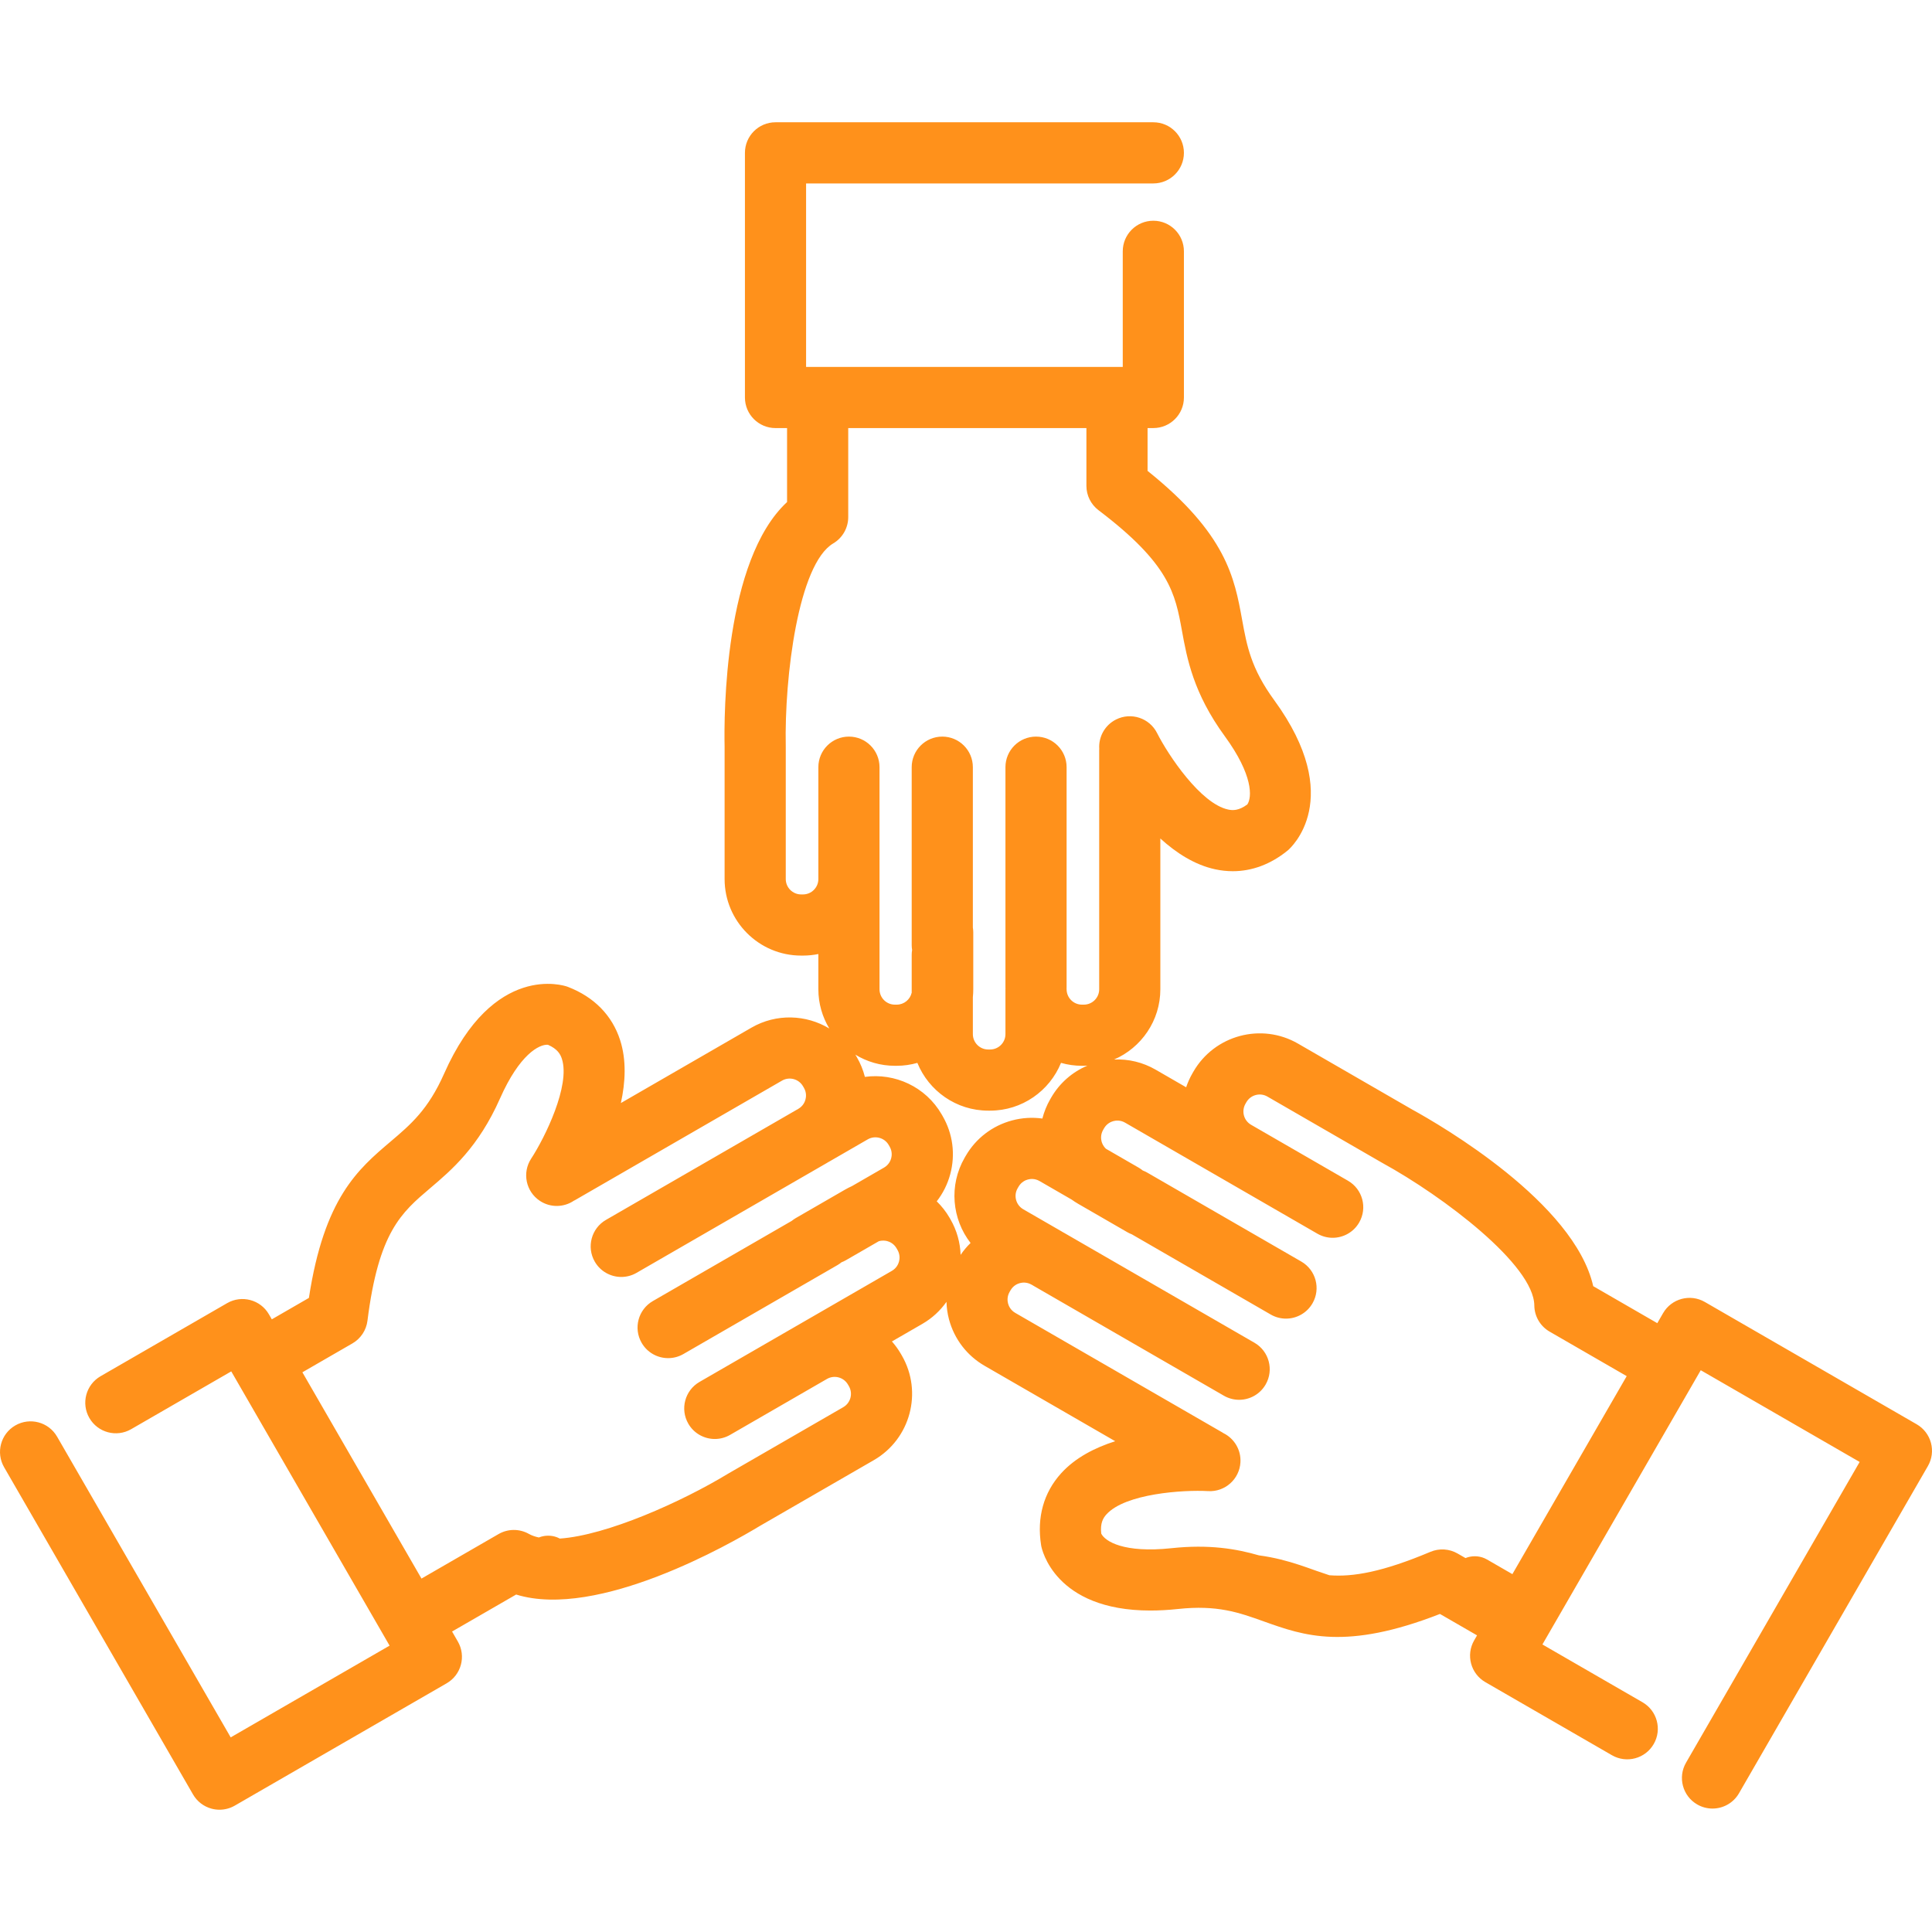 <?xml version="1.0" encoding="iso-8859-1"?>
<!-- Generator: Adobe Illustrator 19.0.0, SVG Export Plug-In . SVG Version: 6.00 Build 0)  -->
<svg version="1.1" id="Layer_1" xmlns="http://www.w3.org/2000/svg" xmlns:xlink="http://www.w3.org/1999/xlink" x="0px" y="0px"
	 viewBox="0 0 512 512" style="enable-background:new 0 0 512 512;" xml:space="preserve">
	 <style>
		/* <![CDATA[ */
		path {
			fill: #ff911b;
		}
		/* ]]> */
	</style>
<g>
	<g>
		<path d="M511.723,382.372c-0.556-2.076-1.915-3.847-3.775-4.921l-56.147-32.415c-3.877-2.236-8.833-0.911-11.07,2.966l-1.53,2.651
			l-16.978-9.803c-5.034-22.13-40.289-42.587-47.976-46.812l-30.273-17.479c-9.68-5.586-22.111-2.262-27.717,7.448l-0.231,0.403
			c-0.693,1.198-1.254,2.447-1.685,3.73l-8.085-4.666c-3.392-1.96-7.187-2.862-11.008-2.692
			c7.201-3.116,12.255-10.285,12.255-18.615v-0.51v-34.536v-4.91c4.199,3.827,9.1,6.991,14.528,8.163
			c1.565,0.338,3.124,0.506,4.666,0.506c5.102,0,10.033-1.835,14.469-5.422c0.057-0.045,0.112-0.091,0.166-0.138
			c0.639-0.545,15.407-13.64-3.658-39.769c-6.155-8.437-7.242-14.393-8.498-21.29c-2.038-11.176-4.143-22.715-25.061-39.47v-11.348
			h1.531c4.477,0,8.104-3.627,8.104-8.104V66.6c0-4.477-3.627-8.104-8.104-8.104c-4.477,0-8.104,3.627-8.104,8.104v30.636h-83.921
			V48.613h92.025c4.477,0,8.104-3.627,8.104-8.104c0-4.477-3.627-8.104-8.104-8.104H205.519c-4.476,0-8.104,3.627-8.104,8.104
			v64.832c0,4.477,3.628,8.104,8.104,8.104h3.061v19.604c-16.649,15.425-16.736,56.185-16.553,64.954v34.957
			c0,11.182,9.098,20.281,20.281,20.281h0.493c1.394,0,2.756-0.142,4.073-0.411v9.339c0,3.801,1.071,7.35,2.898,10.394
			c-6.122-3.689-14.017-4.038-20.632-0.22l-0.435,0.251c-0.001,0.001-0.003,0.002-0.005,0.003l-34.161,19.723
			c1.216-5.55,1.505-11.376-0.195-16.663c-2.11-6.564-6.891-11.446-13.825-14.115c-0.068-0.025-0.135-0.051-0.204-0.075
			c-0.79-0.281-19.517-6.52-32.612,23.051c-4.229,9.55-8.845,13.469-14.188,18.006c-8.66,7.353-17.601,14.945-21.652,41.438
			l-9.828,5.674l-0.765-1.326c-2.237-3.877-7.195-5.202-11.07-2.966l-33.549,19.37c-3.876,2.238-5.204,7.194-2.966,11.07
			c2.237,3.877,7.196,5.203,11.07,2.966l26.531-15.318l41.96,72.678l-42.109,24.312l-46.011-79.697
			c-2.237-3.877-7.196-5.203-11.07-2.966c-3.876,2.238-5.204,7.194-2.966,11.07l50.064,86.714c1.074,1.862,2.845,3.219,4.921,3.775
			c0.69,0.186,1.395,0.277,2.097,0.277c1.41,0,2.809-0.368,4.052-1.086l56.146-32.416c3.876-2.238,5.204-7.194,2.966-11.07
			l-1.53-2.651l16.978-9.802c21.678,6.709,57.025-13.599,64.528-18.142l30.274-17.479c9.683-5.592,13.013-18.02,7.417-27.712
			l-0.242-0.417c-0.698-1.207-1.501-2.317-2.392-3.322l8.088-4.669c2.606-1.505,4.735-3.515,6.371-5.823
			c0.049,1.551,0.255,3.105,0.667,4.642c1.403,5.232,4.758,9.606,9.449,12.314l0.431,0.249c0.003,0.002,0.006,0.004,0.01,0.006
			l34.16,19.722c-5.413,1.723-10.603,4.386-14.332,8.501c-4.631,5.11-6.467,11.689-5.311,19.029
			c0.011,0.071,0.023,0.143,0.036,0.214c0.141,0.757,3.485,17.131,28.941,17.129c2.263-0.001,4.704-0.13,7.327-0.412
			c10.385-1.113,16.087,0.924,22.688,3.285c10.696,3.823,21.742,7.77,46.711-1.968l9.829,5.674l-0.765,1.326
			c-2.238,3.876-0.91,8.832,2.966,11.07l33.548,19.37c3.878,2.237,8.833,0.911,11.07-2.966c2.238-3.876,0.91-8.832-2.966-11.07
			l-26.53-15.318l40.427-70.024c0.001-0.001,0.002-0.002,0.002-0.003c0.001-0.001,0.001-0.003,0.002-0.004l1.528-2.646
			l42.111,24.311l-46.012,79.697c-2.238,3.876-0.91,8.832,2.966,11.07c1.277,0.737,2.67,1.087,4.044,1.087
			c2.801,0,5.525-1.453,7.026-4.053l50.064-86.715C511.989,386.661,512.281,384.449,511.723,382.372z M216.874,203.31v29.65
			c-0.001,2.245-1.827,4.073-4.073,4.073h-0.493c-2.245,0-4.073-1.826-4.073-4.073v-35.044c0-0.056-0.001-0.116-0.002-0.172
			c-0.384-18.439,3.347-48.27,12.58-53.734c2.464-1.459,3.976-4.11,3.976-6.974v-23.591h63.12v15.308
			c0,2.537,1.189,4.928,3.21,6.461c18.897,14.316,20.317,22.1,22.114,31.957c1.34,7.353,3.008,16.503,11.351,27.937
			c7.518,10.303,7.246,16.2,5.969,18.078c-2.24,1.66-3.828,1.621-5.09,1.35c-7.263-1.557-15.82-14.326-18.826-20.266
			c-2.011-3.991-6.879-5.602-10.875-3.593c-3.004,1.508-4.661,4.634-4.449,7.791c-0.004,0.116-0.017,0.23-0.017,0.347v28.309v34.536
			v0.51c0,2.244-1.826,4.071-4.071,4.071h-0.493c-2.244,0-4.071-1.827-4.071-4.071c0-0.086-0.011-0.17-0.013-0.255
			c0.002-0.084,0.013-0.167,0.013-0.254v-58.349c0-4.477-3.627-8.104-8.104-8.104c-4.477,0-8.104,3.627-8.104,8.104v58.349
			c0,0.086,0.011,0.17,0.013,0.254c-0.002,0.085-0.013,0.169-0.013,0.255v11.886c0,2.244-1.826,4.071-4.071,4.071h-0.493
			c-2.244,0-4.071-1.826-4.071-4.071v-9.797c0.07-0.687,0.108-1.383,0.108-2.089v-15.096c0-0.43-0.043-0.848-0.108-1.26V203.31
			c0-4.477-3.627-8.104-8.104-8.104c-4.477,0-8.104,3.627-8.104,8.104v47.184c0,0.429,0.043,0.848,0.108,1.26
			c-0.065,0.412-0.108,0.831-0.108,1.26v10.054c-0.412,1.812-2.029,3.172-3.964,3.172h-0.493c-2.244,0-4.071-1.827-4.071-4.071
			v-24.282v-4.927v-29.65c0-4.477-3.627-8.104-8.104-8.104C220.501,195.206,216.874,198.833,216.874,203.31z M238.248,334.321
			c-0.162,0.608-0.626,1.738-1.897,2.472l-22.01,12.709l-3.281,1.894c-0.001,0-0.002,0-0.003,0.001s-0.002,0.001-0.003,0.002
			l-25.676,14.824c-3.876,2.238-5.204,7.194-2.966,11.07c1.501,2.6,4.225,4.053,7.026,4.053c1.374,0,2.769-0.35,4.044-1.087
			l25.693-14.834c1.945-1.11,4.428-0.439,5.553,1.51l0.242,0.417c1.123,1.945,0.454,4.44-1.491,5.563l-30.348,17.522
			c-0.051,0.029-0.102,0.059-0.151,0.09c-12.403,7.524-32.188,16.357-44.624,17.212c-0.096-0.047-0.192-0.092-0.289-0.137
			c-0.069-0.03-0.136-0.068-0.205-0.097l-0.231-0.102c-1.541-0.592-3.296-0.574-4.826,0.045c-0.989-0.214-1.884-0.52-2.646-0.95
			c-2.496-1.405-5.547-1.39-8.028,0.043l-20.432,11.796l-31.561-54.664l13.258-7.655c2.197-1.269,3.673-3.492,3.988-6.01
			c2.95-23.523,8.982-28.646,16.62-35.13c5.697-4.838,12.787-10.857,18.518-23.799c5.166-11.664,10.377-14.364,12.674-14.208
			c2.557,1.109,3.316,2.503,3.714,3.734c2.282,7.067-4.493,20.855-8.134,26.432c-2.455,3.74-1.417,8.761,2.323,11.219
			c2.817,1.853,6.367,1.718,8.997-0.062c0.094-0.05,0.191-0.086,0.284-0.14l24.512-14.152c0.001-0.001,0.003-0.002,0.005-0.003
			l30.35-17.523c1.943-1.12,4.439-0.454,5.567,1.501l0.242,0.417c0.734,1.271,0.569,2.481,0.406,3.088
			c-0.162,0.608-0.626,1.737-1.897,2.472c-0.076,0.044-0.145,0.096-0.219,0.142c-0.072,0.04-0.149,0.071-0.222,0.113l-50.532,29.174
			c-3.876,2.238-5.204,7.194-2.966,11.07c1.501,2.6,4.225,4.053,7.026,4.053c1.374,0,2.769-0.35,4.044-1.087l50.532-29.174
			c0.076-0.044,0.146-0.096,0.22-0.143c0.072-0.039,0.148-0.07,0.22-0.112c0.001,0,0.003-0.001,0.004-0.002l10.289-5.941
			c1.943-1.123,4.439-0.452,5.556,1.48l0.252,0.439c0.735,1.271,0.569,2.48,0.407,3.088c-0.162,0.608-0.626,1.737-1.897,2.471
			l-8.488,4.9c-0.629,0.282-1.25,0.598-1.861,0.95l-13.073,7.548c-0.372,0.214-0.712,0.461-1.036,0.722l-36.809,21.252
			c-3.876,2.238-5.204,7.194-2.966,11.07c1.501,2.6,4.225,4.053,7.026,4.053c1.374,0,2.769-0.35,4.044-1.087l40.863-23.591
			c0.372-0.214,0.712-0.461,1.036-0.723c0.389-0.15,0.774-0.322,1.145-0.537l8.724-5.037c0.938-0.286,1.77-0.164,2.239-0.039
			c0.608,0.162,1.739,0.626,2.478,1.907l0.242,0.417C238.575,332.502,238.412,333.713,238.248,334.321z M255.907,306.352
			l-0.262,0.451c-4.241,7.35-3.346,16.277,1.564,22.6c-0.977,0.949-1.858,2.004-2.637,3.152c-0.108-3.219-0.978-6.457-2.698-9.436
			l-0.242-0.417c-0.944-1.637-2.097-3.075-3.387-4.336c1.646-2.112,2.871-4.55,3.585-7.215c1.401-5.232,0.682-10.697-2.021-15.378
			l-0.252-0.438c-4.243-7.35-12.43-11.046-20.354-9.947c-0.456-1.801-1.164-3.552-2.12-5.207l-0.242-0.417
			c-0.055-0.095-0.12-0.179-0.176-0.272c3.064,1.862,6.645,2.954,10.487,2.954h0.493c1.895,0,3.722-0.281,5.465-0.769
			c3.02,7.411,10.293,12.655,18.779,12.655h0.493c8.489,0,15.777-5.243,18.795-12.66c1.767,0.504,3.631,0.774,5.557,0.774h0.493
			c0.321,0,0.632-0.034,0.949-0.049c-4.029,1.708-7.394,4.643-9.624,8.508l-0.239,0.416c-0.936,1.621-1.618,3.338-2.074,5.102
			c-2.649-0.367-5.37-0.209-8.029,0.502C262.975,298.328,258.602,301.683,255.907,306.352z M400.797,417.163l-6.722-3.88
			c-0.214-0.123-0.435-0.233-0.661-0.331l-0.016-0.008c-1.586-0.675-3.425-0.699-5.031-0.04l-2.092-1.207
			c-2.193-1.265-4.857-1.431-7.195-0.446c-12.738,5.369-20.58,6.697-26.777,6.207c-1.158-0.373-2.309-0.764-3.464-1.177
			c-0.143-0.051-0.283-0.1-0.426-0.151c-0.579-0.206-1.17-0.418-1.77-0.628c-0.076-0.027-0.151-0.054-0.228-0.08
			c-0.615-0.215-1.245-0.431-1.888-0.644c-0.056-0.019-0.111-0.037-0.167-0.055c-3.132-1.03-6.617-1.987-10.745-2.538
			c-5.906-1.715-13.192-2.968-23.136-1.901c-12.683,1.357-17.652-1.826-18.641-3.87c-0.318-2.769,0.51-4.123,1.377-5.084
			c4.981-5.512,20.317-6.543,26.964-6.17c4.445,0.256,8.29-3.156,8.549-7.622c0.196-3.356-1.682-6.354-4.523-7.747
			c-0.098-0.063-0.191-0.13-0.293-0.189l-24.516-14.154c0,0,0-0.001-0.001-0.001l-30.349-17.523
			c-1.272-0.735-1.734-1.865-1.898-2.472c-0.162-0.609-0.327-1.819,0.414-3.1l0.24-0.417c0.734-1.271,1.864-1.733,2.471-1.896
			c0.609-0.163,1.819-0.326,3.088,0.406l0.001,0.001c0.077,0.044,0.157,0.078,0.234,0.119c0.07,0.044,0.135,0.093,0.207,0.135
			l50.532,29.174c1.277,0.737,2.67,1.087,4.044,1.087c2.801,0,5.525-1.453,7.026-4.053c2.238-3.876,0.91-8.832-2.966-11.07
			l-50.532-29.174c-0.077-0.044-0.158-0.079-0.237-0.121c-0.07-0.042-0.134-0.091-0.205-0.132c0-0.001-0.001-0.001-0.001-0.001
			l-10.292-5.942c-1.945-1.124-2.613-3.621-1.504-5.541l0.26-0.449c0.734-1.272,1.864-1.734,2.471-1.897
			c0.607-0.163,1.818-0.327,3.089,0.407l8.494,4.903c0.56,0.403,1.14,0.783,1.745,1.132l13.073,7.548
			c0.373,0.215,0.757,0.387,1.146,0.537l36.806,21.252c1.276,0.737,2.67,1.087,4.044,1.087c2.801,0,5.524-1.453,7.026-4.053
			c2.238-3.876,0.91-8.832-2.966-11.07l-40.861-23.593c-0.372-0.215-0.755-0.386-1.144-0.536c-0.325-0.261-0.666-0.509-1.038-0.724
			l-8.723-5.036c-0.719-0.67-1.029-1.45-1.155-1.919c-0.162-0.609-0.327-1.819,0.414-3.1l0.24-0.417
			c0.734-1.271,1.864-1.733,2.471-1.896c0.609-0.162,1.82-0.326,3.089,0.407l25.291,14.601c0.001,0.001,0.002,0.001,0.003,0.002
			c0.002,0.001,0.004,0.002,0.005,0.003l25.675,14.823c1.277,0.737,2.67,1.087,4.044,1.087c2.801,0,5.525-1.453,7.026-4.053
			c2.238-3.876,0.91-8.832-2.966-11.07l-25.682-14.828c-1.942-1.124-2.608-3.617-1.473-5.584l0.23-0.402
			c1.124-1.945,3.62-2.615,5.565-1.491l30.348,17.521c0.051,0.029,0.103,0.058,0.153,0.086c16.16,8.868,40.126,27,40.241,37.757
			c0.031,2.863,1.572,5.499,4.052,6.931l20.432,11.797L400.797,417.163z"/>
	</g>
</g>
<g>
</g>
<g>
</g>
<g>
</g>
<g>
</g>
<g>
</g>
<g>
</g>
<g>
</g>
<g>
</g>
<g>
</g>
<g>
</g>
<g>
</g>
<g>
</g>
<g>
</g>
<g>
</g>
<g>
</g>
</svg>
